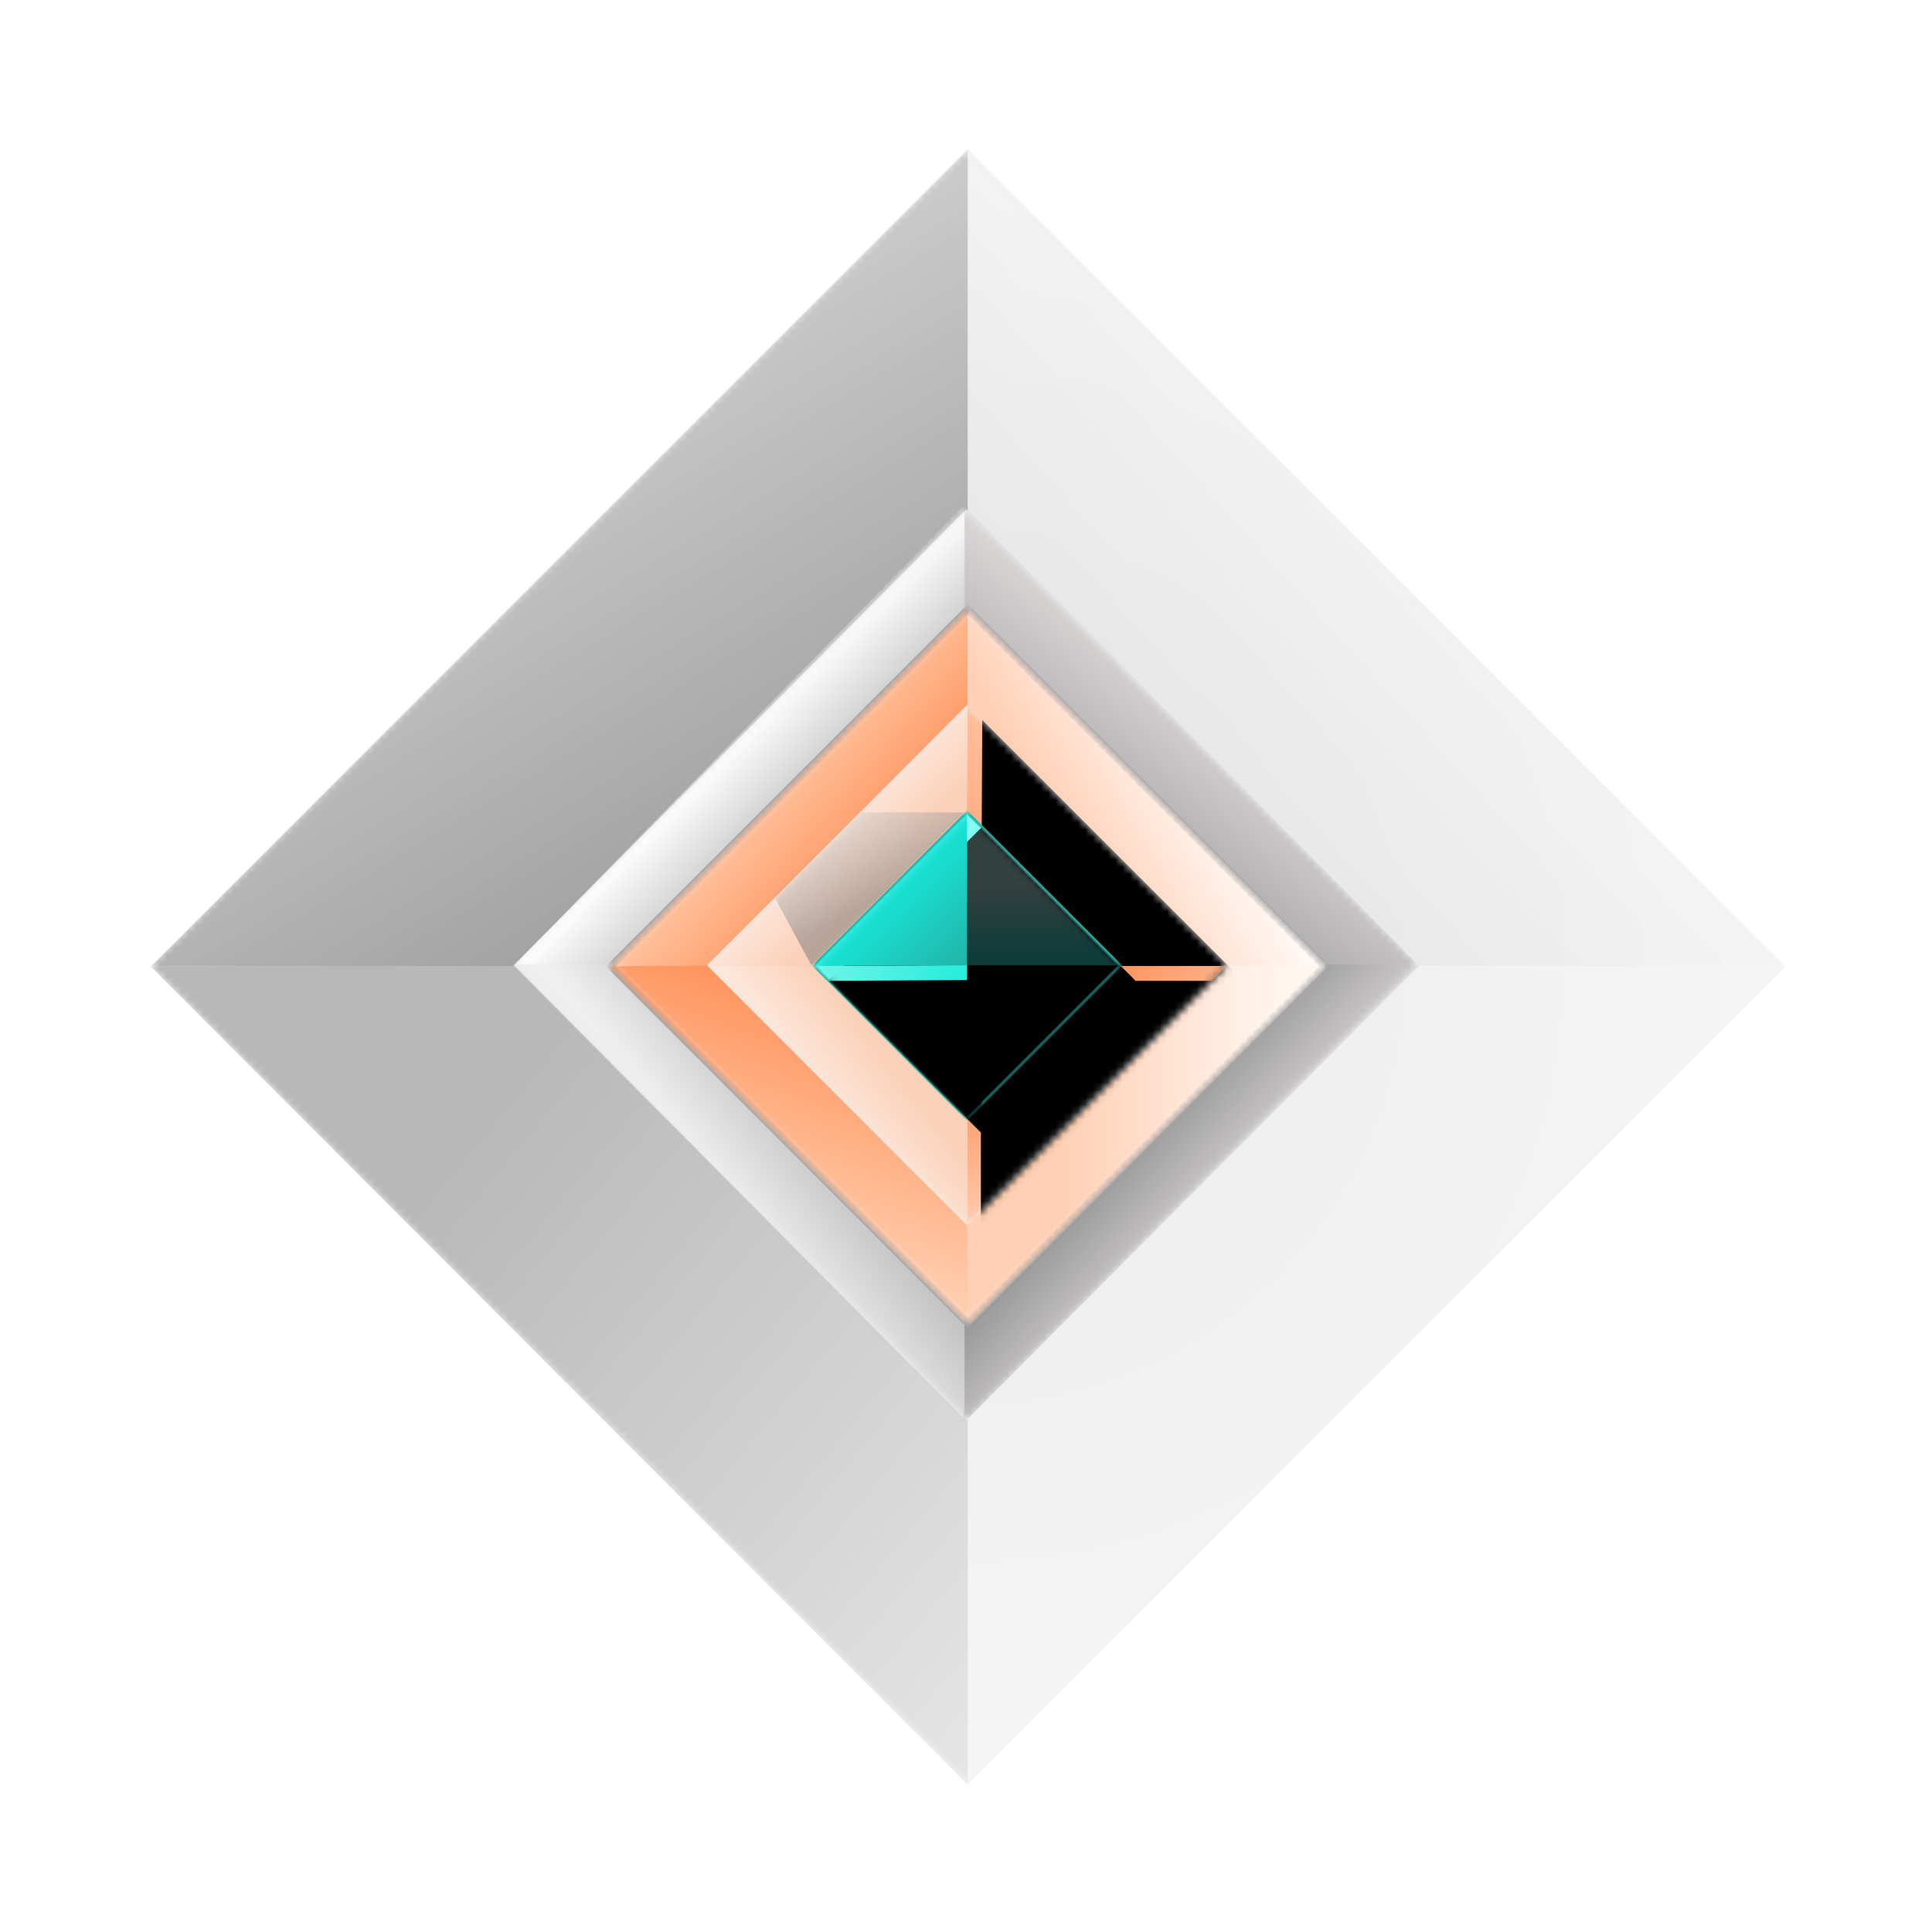 <?xml version="1.0" encoding="UTF-8" standalone="no"?>
<svg width="260px" height="260px" viewBox="0 0 260 260" version="1.1" xmlns="http://www.w3.org/2000/svg" xmlns:xlink="http://www.w3.org/1999/xlink">
    <!-- Generator: Sketch 3.8.3 (29802) - http://www.bohemiancoding.com/sketch -->
    <title>Oct3</title>
    <desc>Created with Sketch.</desc>
    <defs>
        <radialGradient cx="50%" cy="50%" fx="50%" fy="50%" r="72.935%" id="radialGradient-1">
            <stop stop-color="#EBEBEB" offset="0%"></stop>
            <stop stop-color="#FAFAFA" offset="100%"></stop>
        </radialGradient>
        <polygon id="path-2" points="110.231 -5.68434189e-14 220.299 110.068 110.231 220.136 0.163 110.068"></polygon>
        <linearGradient x1="43.279%" y1="15.844%" x2="125.795%" y2="83.966%" id="linearGradient-4">
            <stop stop-color="#B8B8B8" offset="0%"></stop>
            <stop stop-color="#EAEAEA" offset="100%"></stop>
        </linearGradient>
        <linearGradient x1="84.353%" y1="84.383%" x2="42.897%" y2="15.755%" id="linearGradient-5">
            <stop stop-color="#9E9E9E" offset="0%"></stop>
            <stop stop-color="#D6D6D6" offset="100%"></stop>
        </linearGradient>
        <linearGradient x1="63.201%" y1="43.125%" x2="0%" y2="100%" id="linearGradient-6">
            <stop stop-color="#F9F8F8" offset="0%"></stop>
            <stop stop-color="#F0F0F0" offset="14.899%"></stop>
            <stop stop-color="#AFADAD" offset="100%"></stop>
        </linearGradient>
        <linearGradient x1="20.073%" y1="44.392%" x2="80.169%" y2="59.953%" id="linearGradient-7">
            <stop stop-color="#E7E7E7" offset="0%"></stop>
            <stop stop-color="#E8E8E8" offset="0%"></stop>
            <stop stop-color="#F5F4F4" offset="100%"></stop>
        </linearGradient>
        <polygon id="path-8" points="60.984 0.907 121.856 62.204 60.984 123.501 0.113 62.204"></polygon>
        <linearGradient x1="63.772%" y1="34.455%" x2="16.268%" y2="93.585%" id="linearGradient-10">
            <stop stop-color="#EEEAEA" offset="0%"></stop>
            <stop stop-color="#7F7F7F" offset="100%"></stop>
        </linearGradient>
        <linearGradient x1="73.58%" y1="50%" x2="40.873%" y2="19.506%" id="linearGradient-11">
            <stop stop-color="#EEEAEA" offset="0%"></stop>
            <stop stop-color="#7F7F7F" offset="100%"></stop>
        </linearGradient>
        <linearGradient x1="50%" y1="50%" x2="70.489%" y2="70.407%" id="linearGradient-12">
            <stop stop-color="#FFFFFF" offset="0%"></stop>
            <stop stop-color="#B0B0B0" offset="100%"></stop>
        </linearGradient>
        <linearGradient x1="50%" y1="53.848%" x2="81.814%" y2="29.276%" id="linearGradient-13">
            <stop stop-color="#F0EFEF" offset="0%"></stop>
            <stop stop-color="#A3A3A3" offset="100%"></stop>
        </linearGradient>
        <linearGradient x1="25.677%" y1="45.843%" x2="80.169%" y2="59.953%" id="linearGradient-14">
            <stop stop-color="#E7E7E7" offset="-10.284%"></stop>
            <stop stop-color="#E8E8E8" offset="0%"></stop>
            <stop stop-color="#F5F4F4" offset="100%"></stop>
        </linearGradient>
        <polygon id="path-15" points="48.169 0.386 96.169 48.386 48.169 96.386 0.169 48.386"></polygon>
        <mask id="mask-17" maskContentUnits="userSpaceOnUse" maskUnits="objectBoundingBox" x="-0.5" y="-0.5" width="97" height="97">
            <rect x="-0.331" y="-0.114" width="97" height="97" fill="white"></rect>
            <use xlink:href="#path-15" fill="black"></use>
        </mask>
        <linearGradient x1="85.642%" y1="69.694%" x2="44.372%" y2="93.659%" id="linearGradient-18">
            <stop stop-color="#FFFFFF" offset="0%"></stop>
            <stop stop-color="#FFD0B6" offset="100%"></stop>
        </linearGradient>
        <linearGradient x1="87.299%" y1="38.988%" x2="27.373%" y2="38.988%" id="linearGradient-19">
            <stop stop-color="#FFF6F0" offset="0%"></stop>
            <stop stop-color="#FFD0B6" offset="100%"></stop>
        </linearGradient>
        <linearGradient x1="40.69%" y1="43.446%" x2="70.251%" y2="69.853%" id="linearGradient-20">
            <stop stop-color="#FFCDAE" offset="0%"></stop>
            <stop stop-color="#FF9761" offset="100%"></stop>
        </linearGradient>
        <linearGradient x1="15.97%" y1="62.497%" x2="36.526%" y2="7.654%" id="linearGradient-21">
            <stop stop-color="#FFCDAE" offset="0%"></stop>
            <stop stop-color="#FF9761" offset="100%"></stop>
        </linearGradient>
        <linearGradient x1="55.545%" y1="58.618%" x2="72.637%" y2="41.551%" id="linearGradient-22">
            <stop stop-color="#FFF3EC" offset="0%"></stop>
            <stop stop-color="#FAD0B8" offset="100%"></stop>
        </linearGradient>
        <polygon id="path-23" points="35.629 0.751 70.629 35.751 35.629 70.751 0.629 35.751"></polygon>
        <linearGradient x1="71.138%" y1="25.595%" x2="0%" y2="100%" id="linearGradient-25">
            <stop stop-color="#FFCDAE" offset="0%"></stop>
            <stop stop-color="#FF9B68" offset="100%"></stop>
        </linearGradient>
        <polygon id="path-26" points="35.44 35.848 35.632 0.739 70.756 35.848"></polygon>
        <filter x="-50%" y="-50%" width="200%" height="200%" filterUnits="objectBoundingBox" id="filter-27">
            <feGaussianBlur stdDeviation="2.5" in="SourceAlpha" result="shadowBlurInner1"></feGaussianBlur>
            <feOffset dx="2" dy="2" in="shadowBlurInner1" result="shadowOffsetInner1"></feOffset>
            <feComposite in="shadowOffsetInner1" in2="SourceAlpha" operator="arithmetic" k2="-1" k3="1" result="shadowInnerInner1"></feComposite>
            <feColorMatrix values="0 0 0 0 0   0 0 0 0 0   0 0 0 0 0  0 0 0 0.101 0" type="matrix" in="shadowInnerInner1"></feColorMatrix>
        </filter>
        <linearGradient x1="70.584%" y1="69.177%" x2="30.901%" y2="14.578%" id="linearGradient-28">
            <stop stop-color="#FEDDC9" offset="0%"></stop>
            <stop stop-color="#FE8D53" offset="100%"></stop>
        </linearGradient>
        <polygon id="path-29" points="35.44 35.848 35.44 70.99 70.538 35.848"></polygon>
        <filter x="-50%" y="-50%" width="200%" height="200%" filterUnits="objectBoundingBox" id="filter-30">
            <feGaussianBlur stdDeviation="2.5" in="SourceAlpha" result="shadowBlurInner1"></feGaussianBlur>
            <feOffset dx="2" dy="2" in="shadowBlurInner1" result="shadowOffsetInner1"></feOffset>
            <feComposite in="shadowOffsetInner1" in2="SourceAlpha" operator="arithmetic" k2="-1" k3="1" result="shadowInnerInner1"></feComposite>
            <feColorMatrix values="0 0 0 0 0   0 0 0 0 0   0 0 0 0 0  0 0 0 0.101 0" type="matrix" in="shadowInnerInner1"></feColorMatrix>
        </filter>
        <linearGradient x1="34.498%" y1="40.225%" x2="63.879%" y2="68.696%" id="linearGradient-31">
            <stop stop-color="#FFF3EC" offset="0%"></stop>
            <stop stop-color="#FAD0B8" offset="100%"></stop>
        </linearGradient>
        <linearGradient x1="39.063%" y1="68.322%" x2="74.339%" y2="40.225%" id="linearGradient-32">
            <stop stop-color="#FFF3EC" offset="0%"></stop>
            <stop stop-color="#FAD0B8" offset="100%"></stop>
        </linearGradient>
        <linearGradient x1="82.589%" y1="71.222%" x2="50%" y2="50%" id="linearGradient-33">
            <stop stop-color="#AEFFF9" offset="0%"></stop>
            <stop stop-color="#70FAEE" offset="100%"></stop>
        </linearGradient>
        <polygon id="path-34" points="20.639 0 41.248 20.609 20.639 41.218 0.03 20.609"></polygon>
        <filter x="-50%" y="-50%" width="200%" height="200%" filterUnits="objectBoundingBox" id="filter-36">
            <feGaussianBlur stdDeviation="2.5" in="SourceAlpha" result="shadowBlurInner1"></feGaussianBlur>
            <feOffset dx="2" dy="2" in="shadowBlurInner1" result="shadowOffsetInner1"></feOffset>
            <feComposite in="shadowOffsetInner1" in2="SourceAlpha" operator="arithmetic" k2="-1" k3="1" result="shadowInnerInner1"></feComposite>
            <feColorMatrix values="0 0 0 0 0   0 0 0 0 0   0 0 0 0 0  0 0 0 0.101 0" type="matrix" in="shadowInnerInner1"></feColorMatrix>
        </filter>
        <mask id="mask-37" maskContentUnits="userSpaceOnUse" maskUnits="objectBoundingBox" x="-0.2" y="-0.2" width="41.618" height="41.618">
            <rect x="-0.17" y="-0.2" width="41.618" height="41.618" fill="white"></rect>
            <use xlink:href="#path-34" fill="black"></use>
        </mask>
        <radialGradient cx="82.676%" cy="58.202%" fx="82.676%" fy="58.202%" r="37.571%" id="radialGradient-38">
            <stop stop-color="#EEF5F4" offset="0%"></stop>
            <stop stop-color="#FFFFFF" stop-opacity="0" offset="100%"></stop>
        </radialGradient>
        <polygon id="path-39" points="41.248 20.609 20.639 41.218 0.03 20.609 20.639 0"></polygon>
        <filter x="-50%" y="-50%" width="200%" height="200%" filterUnits="objectBoundingBox" id="filter-41">
            <feGaussianBlur stdDeviation="2.5" in="SourceAlpha" result="shadowBlurInner1"></feGaussianBlur>
            <feOffset dx="2" dy="2" in="shadowBlurInner1" result="shadowOffsetInner1"></feOffset>
            <feComposite in="shadowOffsetInner1" in2="SourceAlpha" operator="arithmetic" k2="-1" k3="1" result="shadowInnerInner1"></feComposite>
            <feColorMatrix values="0 0 0 0 0   0 0 0 0 0   0 0 0 0 0  0 0 0 0.101 0" type="matrix" in="shadowInnerInner1"></feColorMatrix>
        </filter>
        <linearGradient x1="-6.213%" y1="24.822%" x2="87.171%" y2="35.323%" id="linearGradient-42">
            <stop stop-color="#74F4E9" offset="0%"></stop>
            <stop stop-color="#2CEDDC" offset="100%"></stop>
        </linearGradient>
        <polygon id="path-43" points="20.639 20.562 20.639 41.225 0.025 20.677"></polygon>
        <filter x="-50%" y="-50%" width="200%" height="200%" filterUnits="objectBoundingBox" id="filter-44">
            <feGaussianBlur stdDeviation="2.5" in="SourceAlpha" result="shadowBlurInner1"></feGaussianBlur>
            <feOffset dx="2" dy="2" in="shadowBlurInner1" result="shadowOffsetInner1"></feOffset>
            <feComposite in="shadowOffsetInner1" in2="SourceAlpha" operator="arithmetic" k2="-1" k3="1" result="shadowInnerInner1"></feComposite>
            <feColorMatrix values="0 0 0 0 0   0 0 0 0 0   0 0 0 0 0  0 0 0 0.101 0" type="matrix" in="shadowInnerInner1"></feColorMatrix>
        </filter>
        <linearGradient x1="100%" y1="100%" x2="50%" y2="50%" id="linearGradient-45">
            <stop stop-color="#23B3A7" offset="0%"></stop>
            <stop stop-color="#17E4D6" offset="100%"></stop>
        </linearGradient>
        <linearGradient x1="34.351%" y1="50%" x2="34.351%" y2="92.258%" id="linearGradient-46">
            <stop stop-color="#C7FFFB" offset="0%"></stop>
            <stop stop-color="#3DEFE0" offset="100%"></stop>
        </linearGradient>
        <linearGradient x1="69.321%" y1="50%" x2="0%" y2="-28.427%" id="linearGradient-47">
            <stop stop-color="#858282" offset="0%"></stop>
            <stop stop-color="#FFFFFF" stop-opacity="0" offset="100%"></stop>
        </linearGradient>
        <filter x="-50%" y="-50%" width="200%" height="200%" filterUnits="objectBoundingBox" id="filter-48">
            <feGaussianBlur stdDeviation="1.073" in="SourceGraphic"></feGaussianBlur>
        </filter>
    </defs>
    <g id="Composition-Images" stroke="none" stroke-width="1" fill="none" fill-rule="evenodd">
        <g id="Oct3">
            <g id="Oct" transform="translate(20, 20)">
                <mask id="mask-3" fill="white">
                    <use xlink:href="#path-2"></use>
                </mask>
                <use id="Mask" fill="url(#radialGradient-1)" xlink:href="#path-2"></use>
                <polygon id="Triangle-1" fill="url(#linearGradient-4)" mask="url(#mask-3)" points="110.231 110.068 110.231 220.233 0.337 110.068"></polygon>
                <polygon id="Triangle-1" fill="url(#linearGradient-5)" mask="url(#mask-3)" points="110.231 110.068 110.231 0.152 0.337 110.068"></polygon>
                <polygon id="Triangle-1" fill="url(#linearGradient-6)" opacity="0.5" mask="url(#mask-3)" points="110.233 110.062 110.233 0.145 219.954 109.916"></polygon>
            </g>
            <g id="Oct" transform="translate(68.84, 66.979)">
                <g id="Center3" transform="translate(0.221, 0.673)">
                    <mask id="mask-9" fill="white">
                        <use xlink:href="#path-8"></use>
                    </mask>
                    <use id="Mask" fill="url(#linearGradient-7)" xlink:href="#path-8"></use>
                    <polygon id="Triangle-1" fill="url(#linearGradient-10)" mask="url(#mask-9)" points="60.741 0.534 121.751 62.132 60.741 62.132"></polygon>
                    <polygon id="Triangle-1" fill="url(#linearGradient-11)" mask="url(#mask-9)" points="60.615 123.858 122.087 62.132 60.615 62.132"></polygon>
                    <polygon id="Triangle-1" fill="url(#linearGradient-12)" mask="url(#mask-9)" points="60.741 62.132 60.741 0.173 0.255 62.132"></polygon>
                    <polygon id="Triangle-1" fill="url(#linearGradient-13)" mask="url(#mask-9)" points="60.741 62.132 60.741 123.369 -0.136 62.132"></polygon>
                </g>
                <g id="Center2" transform="translate(13.221, 14.673)">
                    <mask id="mask-16" fill="white">
                        <use xlink:href="#path-15"></use>
                    </mask>
                    <g id="Mask">
                        <use fill="url(#linearGradient-14)" fill-rule="evenodd" xlink:href="#path-15"></use>
                        <use stroke="#A7A6A6" mask="url(#mask-17)" stroke-width="1" xlink:href="#path-15"></use>
                    </g>
                    <polygon id="Triangle-1" fill="url(#linearGradient-18)" mask="url(#mask-16)" points="48.215 -0.143 96.713 48.386 48 48"></polygon>
                    <polygon id="Triangle-1" fill="url(#linearGradient-19)" mask="url(#mask-16)" points="48.182 96.844 96.683 48.386 47.743 47.863"></polygon>
                    <polygon id="Triangle-1" fill="url(#linearGradient-20)" mask="url(#mask-16)" points="48 48 48.184 -0.147 -0.328 48.386"></polygon>
                    <polygon id="Triangle-1" fill="url(#linearGradient-21)" mask="url(#mask-16)" points="48 47.863 48.169 96.856 -0.317 48.386"></polygon>
                </g>
                <g id="Center" transform="translate(25.721, 27.173)">
                    <mask id="mask-24" fill="white">
                        <use xlink:href="#path-23"></use>
                    </mask>
                    <use id="Mask" fill="url(#linearGradient-14)" xlink:href="#path-23"></use>
                    <g id="Triangle-1" mask="url(#mask-24)">
                        <use fill="url(#linearGradient-25)" fill-rule="evenodd" xlink:href="#path-26"></use>
                        <use fill="black" fill-opacity="1" filter="url(#filter-27)" xlink:href="#path-26"></use>
                    </g>
                    <g id="Triangle-1" mask="url(#mask-24)">
                        <use fill="url(#linearGradient-28)" fill-rule="evenodd" xlink:href="#path-29"></use>
                        <use fill="black" fill-opacity="1" filter="url(#filter-30)" xlink:href="#path-29"></use>
                    </g>
                    <polygon id="Triangle-1" fill="url(#linearGradient-31)" mask="url(#mask-24)" points="35.44 35.848 35.616 0.61 0.503 35.848"></polygon>
                    <polygon id="Triangle-1" fill="url(#linearGradient-32)" mask="url(#mask-24)" points="35.658 35.848 35.658 70.924 0.633 35.848"></polygon>
                    <g id="Group" mask="url(#mask-24)">
                        <g transform="translate(14.941, 15.17)">
                            <mask id="mask-35" fill="white">
                                <use xlink:href="#path-34"></use>
                            </mask>
                            <g id="Mask" stroke="none" fill="none">
                                <use fill="url(#linearGradient-33)" fill-rule="evenodd" xlink:href="#path-34"></use>
                                <use fill="black" fill-opacity="1" filter="url(#filter-36)" xlink:href="#path-34"></use>
                                <use stroke="#23B4A8" mask="url(#mask-37)" stroke-width="0.4" xlink:href="#path-34"></use>
                            </g>
                            <mask id="mask-40" fill="white">
                                <use xlink:href="#path-39"></use>
                            </mask>
                            <g id="Mask" stroke="none" fill="none" opacity="0.45">
                                <use fill="url(#radialGradient-38)" fill-rule="evenodd" xlink:href="#path-39"></use>
                                <use fill="black" fill-opacity="1" filter="url(#filter-41)" xlink:href="#path-39"></use>
                            </g>
                            <g id="Triangle-1" stroke="none" fill="none" mask="url(#mask-40)">
                                <use fill="url(#linearGradient-42)" fill-rule="evenodd" xlink:href="#path-43"></use>
                                <use fill="black" fill-opacity="1" filter="url(#filter-44)" xlink:href="#path-43"></use>
                            </g>
                            <polygon id="Triangle-1" stroke="none" fill="url(#linearGradient-45)" fill-rule="evenodd" mask="url(#mask-40)" points="20.639 20.58 20.639 0 -0.029 20.677"></polygon>
                            <polygon id="Triangle-1" stroke="none" fill="url(#linearGradient-46)" fill-rule="evenodd" opacity="0.5" mask="url(#mask-40)" points="20.639 0 41.215 20.58 20.639 20.58"></polygon>
                        </g>
                    </g>
                    <polygon id="shadow" fill="url(#linearGradient-47)" opacity="0.75" style="mix-blend-mode: multiply;" filter="url(#filter-48)" mask="url(#mask-24)" points="3.486 15.17 14.629 35.751 35.205 15.17"></polygon>
                </g>
            </g>
        </g>
    </g>
</svg>